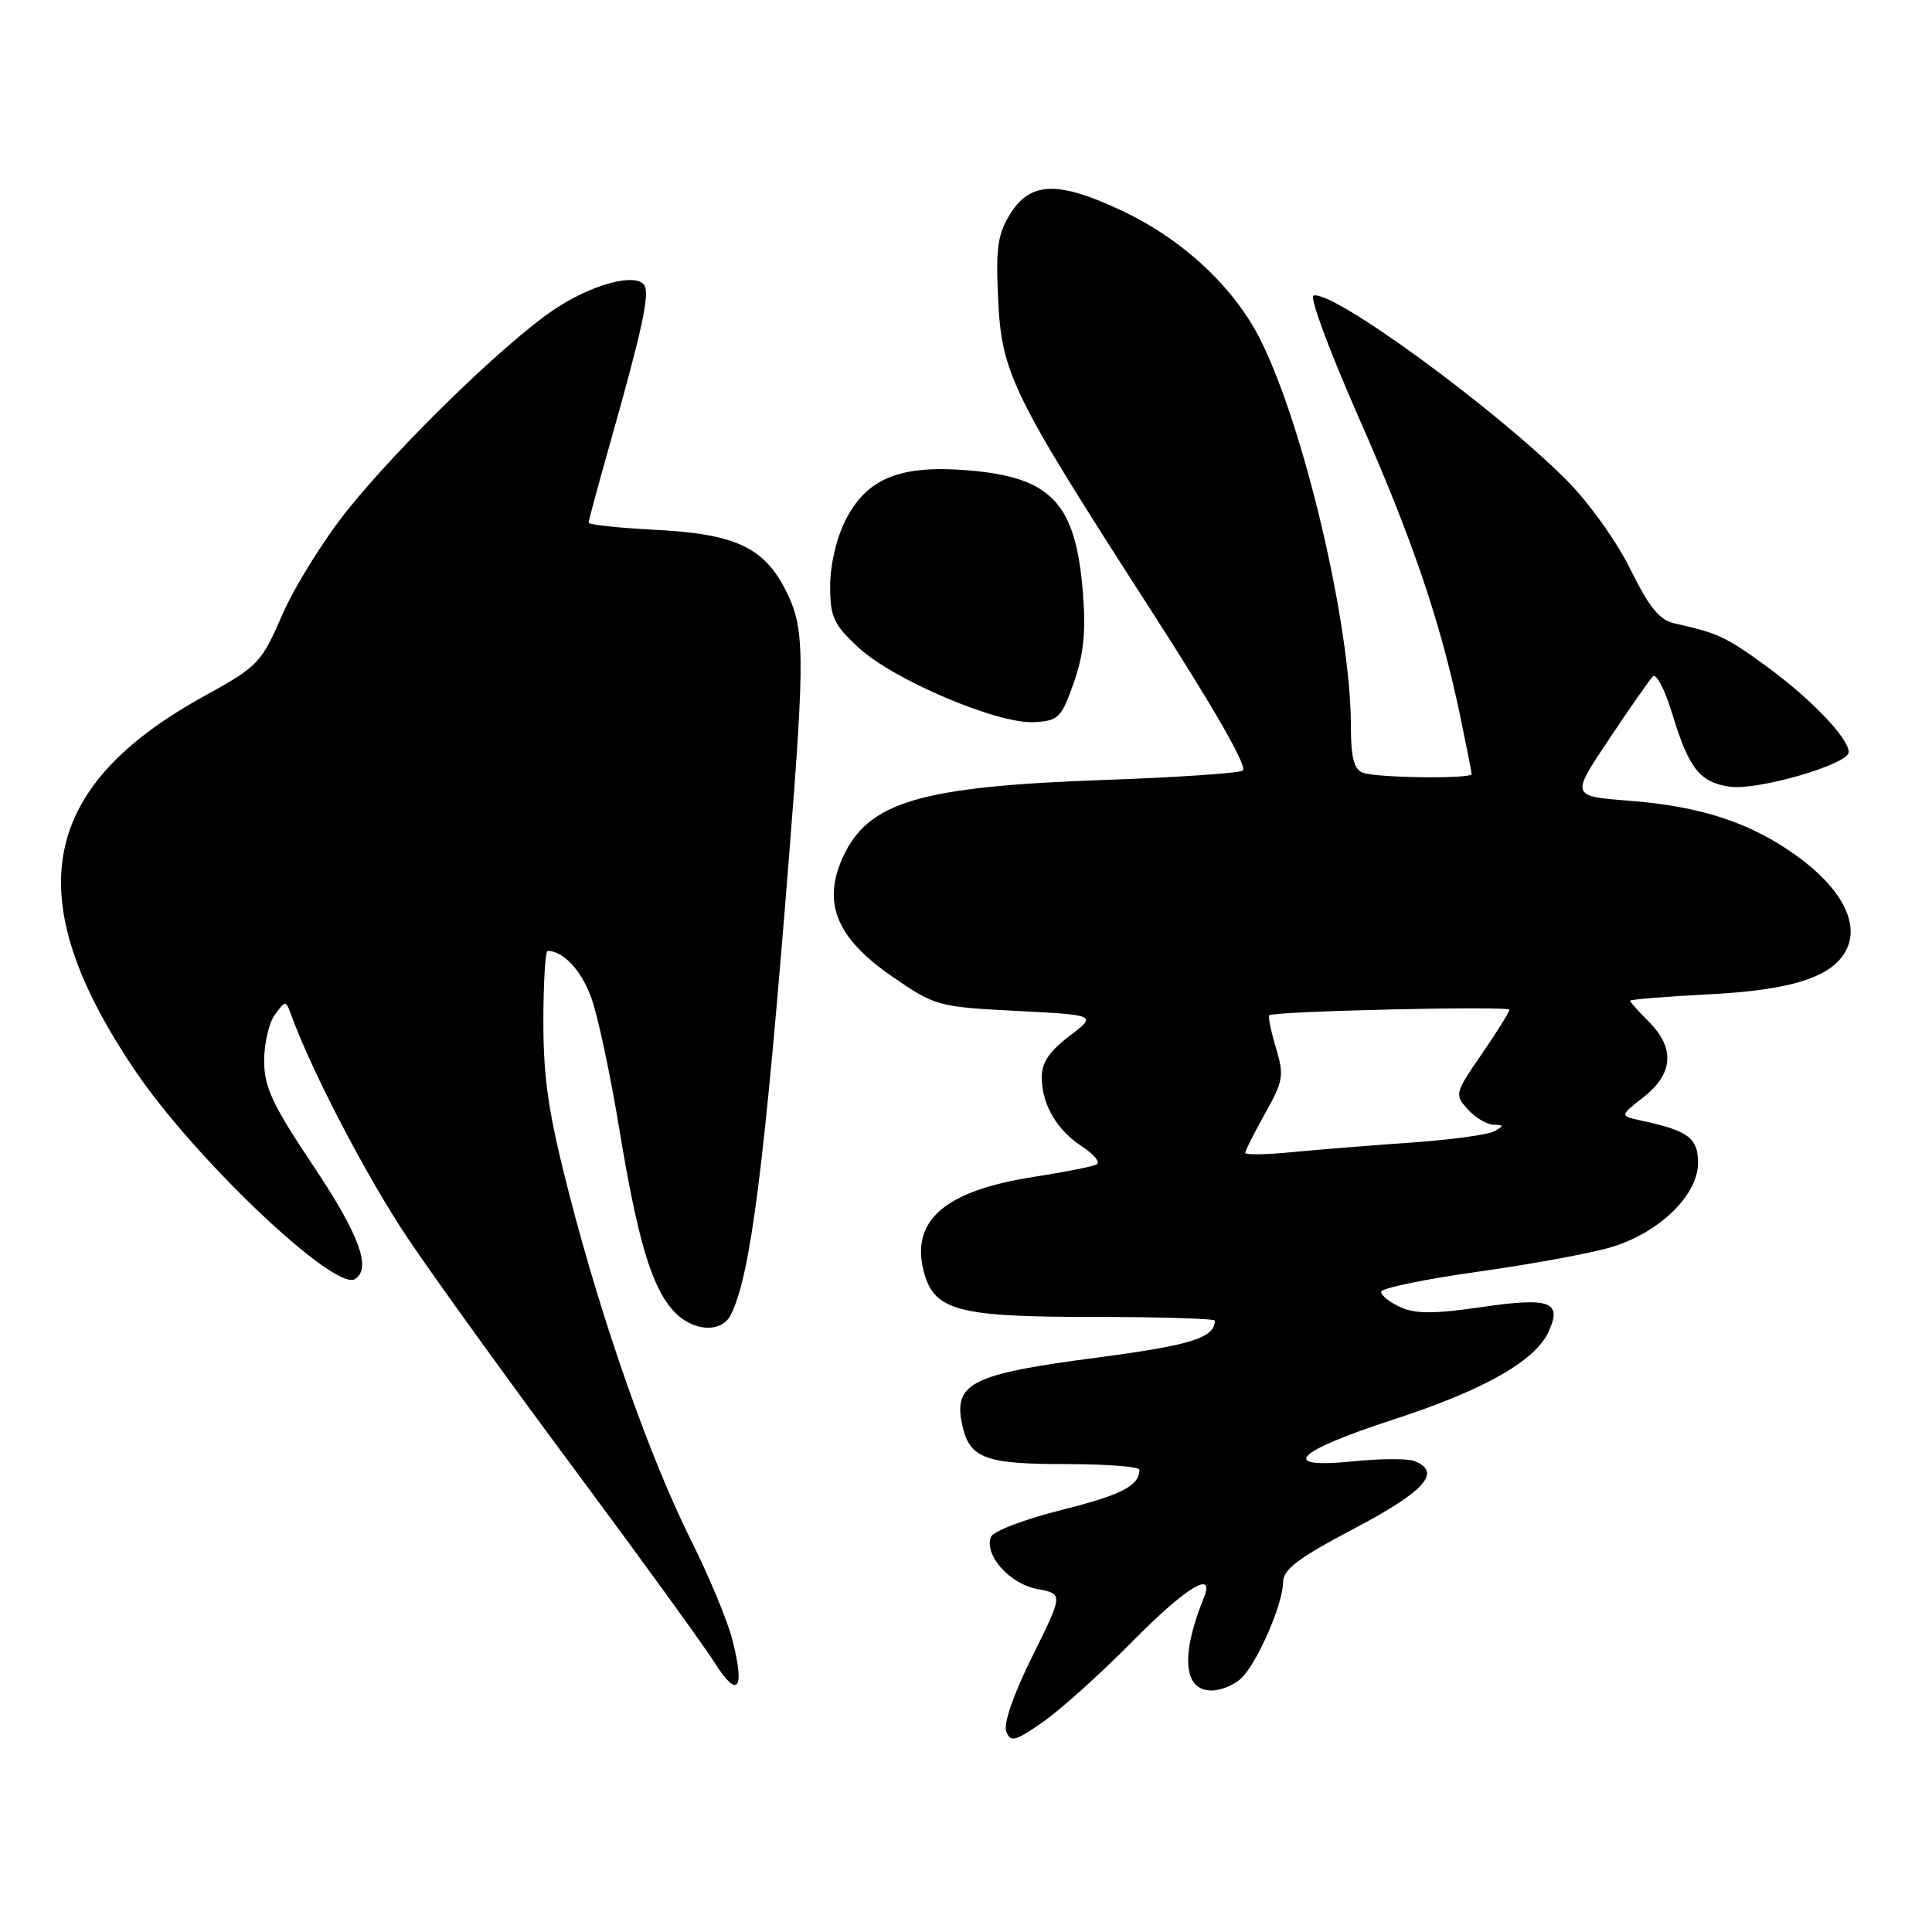 <?xml version="1.0" encoding="UTF-8" standalone="no"?>
<!DOCTYPE svg PUBLIC "-//W3C//DTD SVG 1.1//EN" "http://www.w3.org/Graphics/SVG/1.1/DTD/svg11.dtd" >
<svg xmlns="http://www.w3.org/2000/svg" xmlns:xlink="http://www.w3.org/1999/xlink" version="1.1" viewBox="0 0 256 256">
 <g >
 <path fill="currentColor"
d=" M 149.97 217.58 C 157.16 210.30 161.07 207.90 159.50 211.75 C 156.42 219.35 156.81 224.00 160.54 224.00 C 161.81 224.00 163.62 223.24 164.54 222.31 C 166.68 220.17 170.00 212.51 170.01 209.67 C 170.02 207.95 172.00 206.46 179.51 202.50 C 188.85 197.58 191.11 195.02 187.38 193.59 C 186.49 193.25 182.83 193.27 179.24 193.64 C 169.32 194.65 171.57 192.34 184.65 188.09 C 196.63 184.19 203.43 180.34 205.21 176.43 C 207.02 172.46 205.40 171.87 196.28 173.20 C 190.05 174.11 187.54 174.11 185.57 173.21 C 184.16 172.57 183.00 171.65 183.00 171.17 C 183.00 170.70 188.74 169.50 195.75 168.52 C 202.76 167.54 210.73 166.08 213.45 165.27 C 219.83 163.38 225.00 158.37 225.00 154.08 C 225.00 150.80 223.71 149.83 217.55 148.50 C 214.60 147.86 214.60 147.86 217.80 145.36 C 221.72 142.29 221.96 138.87 218.50 135.41 C 217.12 134.03 216.00 132.77 216.00 132.60 C 216.00 132.43 220.66 132.05 226.36 131.76 C 237.67 131.18 243.04 129.40 244.75 125.64 C 246.32 122.20 243.91 117.69 238.33 113.59 C 232.14 109.06 225.53 106.85 215.86 106.10 C 208.15 105.50 208.15 105.50 213.17 98.00 C 215.92 93.88 218.55 90.11 219.00 89.64 C 219.46 89.16 220.63 91.41 221.60 94.64 C 223.78 101.82 225.23 103.66 229.19 104.24 C 232.89 104.78 245.01 101.26 244.97 99.65 C 244.93 97.77 239.88 92.53 234.00 88.24 C 228.70 84.38 227.63 83.88 221.90 82.61 C 219.90 82.17 218.53 80.49 216.04 75.44 C 214.22 71.73 210.50 66.54 207.55 63.59 C 197.91 53.96 176.47 38.33 174.04 39.17 C 173.50 39.35 176.18 46.56 179.98 55.18 C 187.17 71.49 190.87 82.37 193.47 94.82 C 194.31 98.84 195.00 102.33 195.00 102.57 C 195.00 103.23 182.38 103.08 180.58 102.39 C 179.40 101.94 179.00 100.36 179.00 96.14 C 178.99 82.88 172.78 56.46 166.98 44.96 C 163.48 38.02 156.73 31.73 148.70 27.94 C 140.29 23.96 136.58 24.04 133.92 28.25 C 132.20 30.99 131.94 32.76 132.25 39.50 C 132.71 49.48 134.00 52.11 152.28 80.50 C 160.94 93.93 165.40 101.72 164.66 102.12 C 164.02 102.46 155.85 103.01 146.50 103.34 C 121.83 104.21 115.00 106.24 111.65 113.66 C 108.93 119.71 110.88 124.35 118.27 129.43 C 123.91 133.31 124.30 133.42 134.70 133.95 C 145.36 134.50 145.36 134.50 141.68 137.30 C 139.01 139.33 138.01 140.84 138.04 142.80 C 138.08 146.41 140.03 149.73 143.41 151.94 C 144.94 152.94 145.81 153.99 145.34 154.28 C 144.88 154.56 141.13 155.30 137.01 155.94 C 125.32 157.74 120.69 161.66 122.37 168.35 C 123.71 173.66 126.76 174.50 144.70 174.50 C 153.67 174.50 160.99 174.72 160.98 175.00 C 160.92 177.29 157.84 178.25 145.13 179.92 C 128.97 182.03 126.41 183.27 127.43 188.48 C 128.36 193.22 130.31 194.00 141.19 194.00 C 146.59 194.00 150.99 194.34 150.98 194.75 C 150.94 196.89 148.67 198.06 140.65 200.08 C 135.80 201.29 131.59 202.90 131.30 203.65 C 130.38 206.05 133.78 209.87 137.44 210.55 C 140.89 211.20 140.89 211.20 136.79 219.47 C 134.31 224.47 132.94 228.40 133.33 229.42 C 133.90 230.91 134.49 230.75 138.24 228.14 C 140.58 226.50 145.86 221.75 149.97 217.58 Z  M 97.06 217.34 C 96.44 214.85 93.97 208.91 91.59 204.15 C 86.13 193.22 79.82 175.32 75.42 158.21 C 72.70 147.65 72.00 142.97 72.00 135.46 C 72.00 130.26 72.25 126.00 72.57 126.00 C 74.64 126.00 77.05 128.59 78.36 132.24 C 79.21 134.58 80.86 142.34 82.04 149.47 C 84.49 164.37 86.34 170.56 89.28 173.75 C 91.75 176.43 95.58 176.69 96.82 174.25 C 99.45 169.09 101.30 154.53 104.55 113.50 C 106.69 86.54 106.64 83.18 104.09 78.18 C 101.19 72.49 97.37 70.73 86.75 70.20 C 81.94 69.95 78.00 69.53 78.00 69.25 C 78.00 68.97 79.29 64.19 80.87 58.62 C 85.06 43.83 86.11 38.98 85.39 37.82 C 84.30 36.06 78.31 37.69 73.28 41.11 C 66.78 45.53 52.96 58.96 46.04 67.59 C 42.92 71.49 39.04 77.71 37.43 81.41 C 34.61 87.89 34.22 88.29 27.00 92.27 C 5.06 104.38 2.41 119.04 17.99 141.99 C 25.94 153.69 44.36 171.13 47.02 169.49 C 49.27 168.10 47.63 163.63 41.50 154.46 C 36.09 146.37 35.00 144.04 35.00 140.56 C 35.00 138.26 35.64 135.51 36.43 134.44 C 37.84 132.52 37.87 132.53 38.59 134.50 C 41.33 142.03 48.65 156.05 54.01 164.04 C 57.50 169.24 67.50 183.10 76.23 194.84 C 84.95 206.58 93.27 218.06 94.71 220.34 C 97.76 225.17 98.73 223.94 97.06 217.34 Z  M 142.27 90.50 C 143.58 86.79 143.90 83.74 143.50 78.67 C 142.57 66.69 139.38 63.25 128.35 62.33 C 119.29 61.57 114.88 63.35 112.06 68.88 C 110.84 71.26 110.00 74.85 110.00 77.62 C 110.00 81.76 110.44 82.73 113.75 85.80 C 118.34 90.07 132.16 95.94 137.00 95.69 C 140.25 95.51 140.63 95.14 142.27 90.50 Z  M 165.00 152.76 C 165.00 152.48 166.18 150.13 167.63 147.54 C 170.05 143.23 170.17 142.49 169.06 138.82 C 168.40 136.61 168.01 134.68 168.18 134.53 C 168.82 133.98 200.00 133.26 200.00 133.80 C 200.00 134.10 198.35 136.75 196.34 139.67 C 192.77 144.85 192.72 145.04 194.49 146.99 C 195.49 148.10 197.03 149.01 197.90 149.03 C 199.29 149.06 199.30 149.17 198.00 149.90 C 197.18 150.36 192.22 151.03 187.00 151.40 C 181.78 151.76 174.69 152.33 171.25 152.66 C 167.81 153.00 165.00 153.05 165.00 152.76 Z "/>
</g>
</svg>
